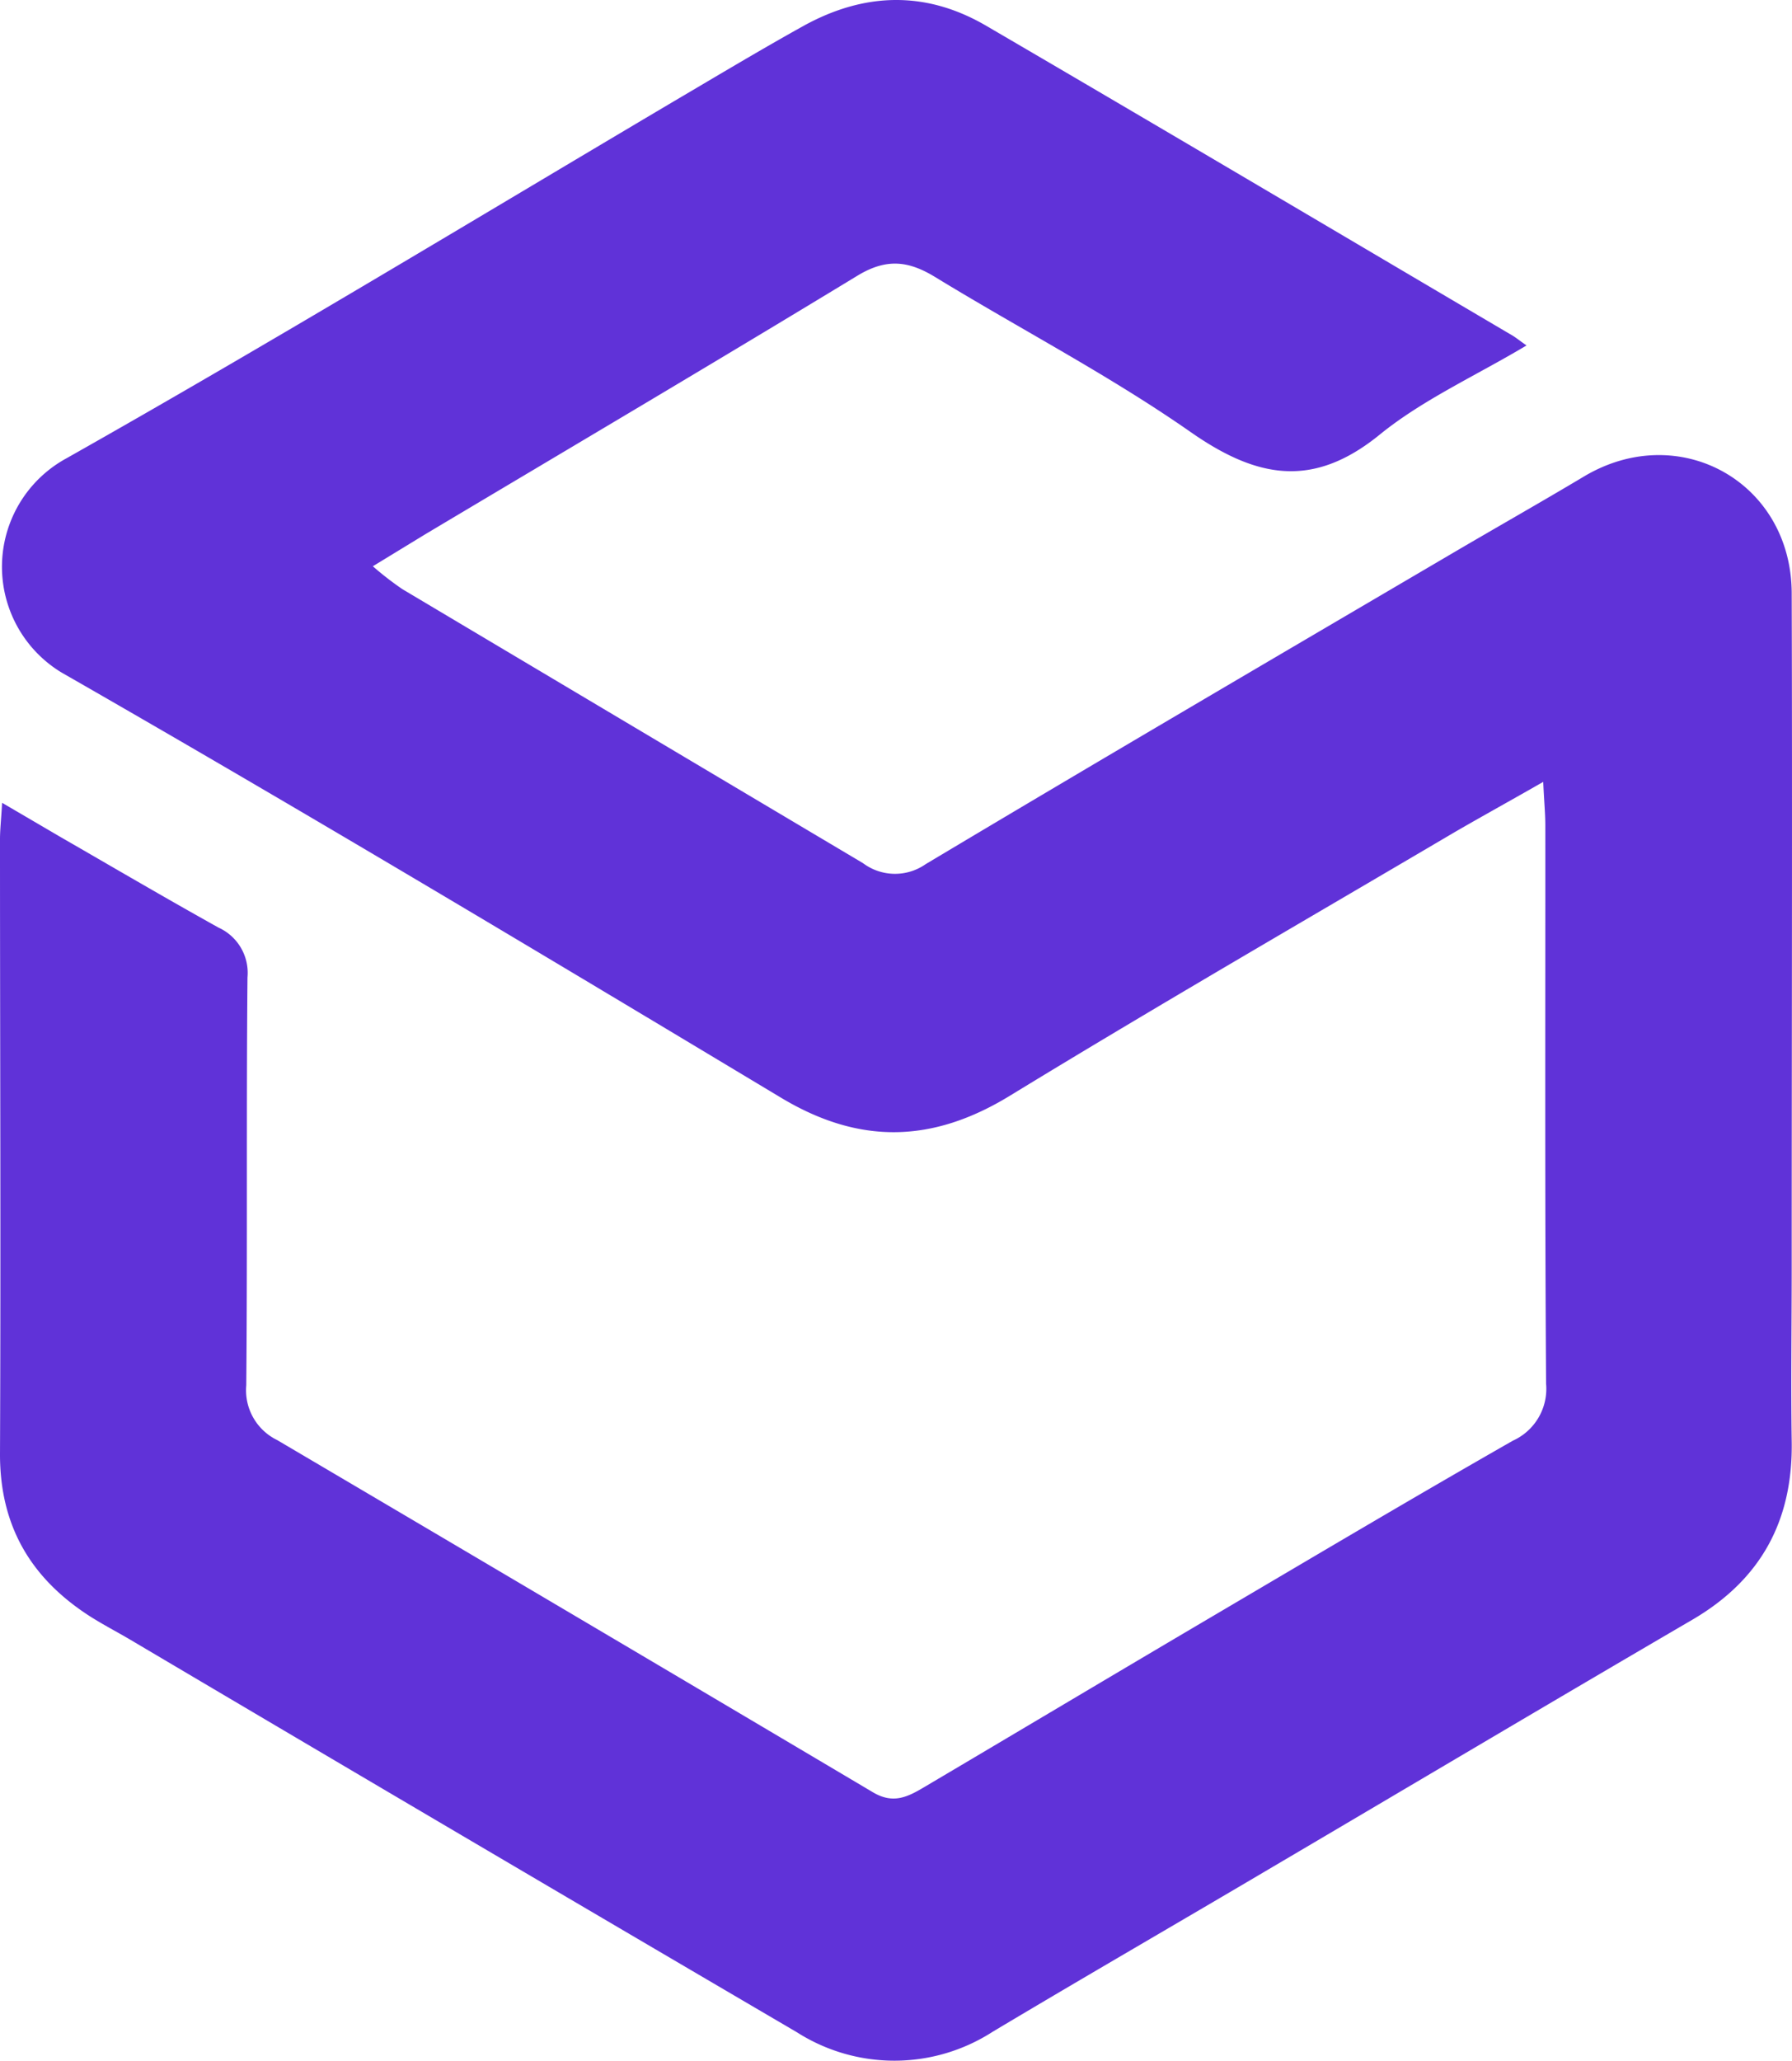 <svg xmlns="http://www.w3.org/2000/svg" viewBox="0 0.018 161.977 186.181"><title>资源 85</title><g><path fill="#6032d8" d="M139.49 70.66c-3.11 1.78-5.55 3.12-8 4.54-13.41 7.9-26.9 15.69-40.18 23.8-7 4.29-13.6 4.46-20.69.21-21.57-12.95-43.18-25.9-65.04-38.42A11.16 11.16 0 0 1 6 41.43C24.47 31 42.62 20 60.91 9.17c3.91-2.3 7.79-4.63 11.75-6.83 5.46-3 11-3.19 16.47 0 15.9 9.28 31.73 18.66 47.59 28 .3.18.58.41 1.26.89-4.61 2.75-9.32 4.87-13.2 8-6.1 5-11.21 4-17.25-.24-7.34-5.11-15.34-9.26-23-13.94-2.39-1.46-4.38-1.72-7-.14-13 7.9-26.06 15.61-39.11 23.39l-4.72 2.88a28.56 28.56 0 0 0 2.66 2.06Q57.16 65.62 78 78a4.83 4.83 0 0 0 5.66.1c15.8-9.44 31.69-18.74 47.56-28.06 4-2.35 8-4.61 12-7 8.6-5.09 18.7.55 18.73 10.57.06 20.32 0 40.63 0 61 0 5.19-.08 10.39 0 15.59.13 7.15-2.74 12.52-9 16.17-12.63 7.37-25.21 14.84-37.81 22.26-8.46 5-17 9.93-25.39 14.94a16.4 16.4 0 0 1-17.72.06q-30.16-17.67-60.26-35.47c-1.22-.72-2.48-1.37-3.67-2.13-5.29-3.41-8.1-8.11-8.1-14.6.08-18.52 0-37 0-55.56 0-.93.11-1.85.19-3.32l5.33 3.12c4.74 2.73 9.46 5.5 14.24 8.16a4.49 4.49 0 0 1 2.61 4.5c-.11 12.28 0 24.57-.11 36.85a5 5 0 0 0 2.8 4.95Q52 146 78.89 161.94c1.87 1.12 3.2.4 4.67-.47 8.93-5.28 17.85-10.6 26.8-15.87 8.78-5.17 17.54-10.37 26.39-15.42a5.14 5.14 0 0 0 3-5.14c-.12-16.81-.06-33.63-.07-50.45 0-1.02-.1-2.03-.19-3.93z"/></g></svg>